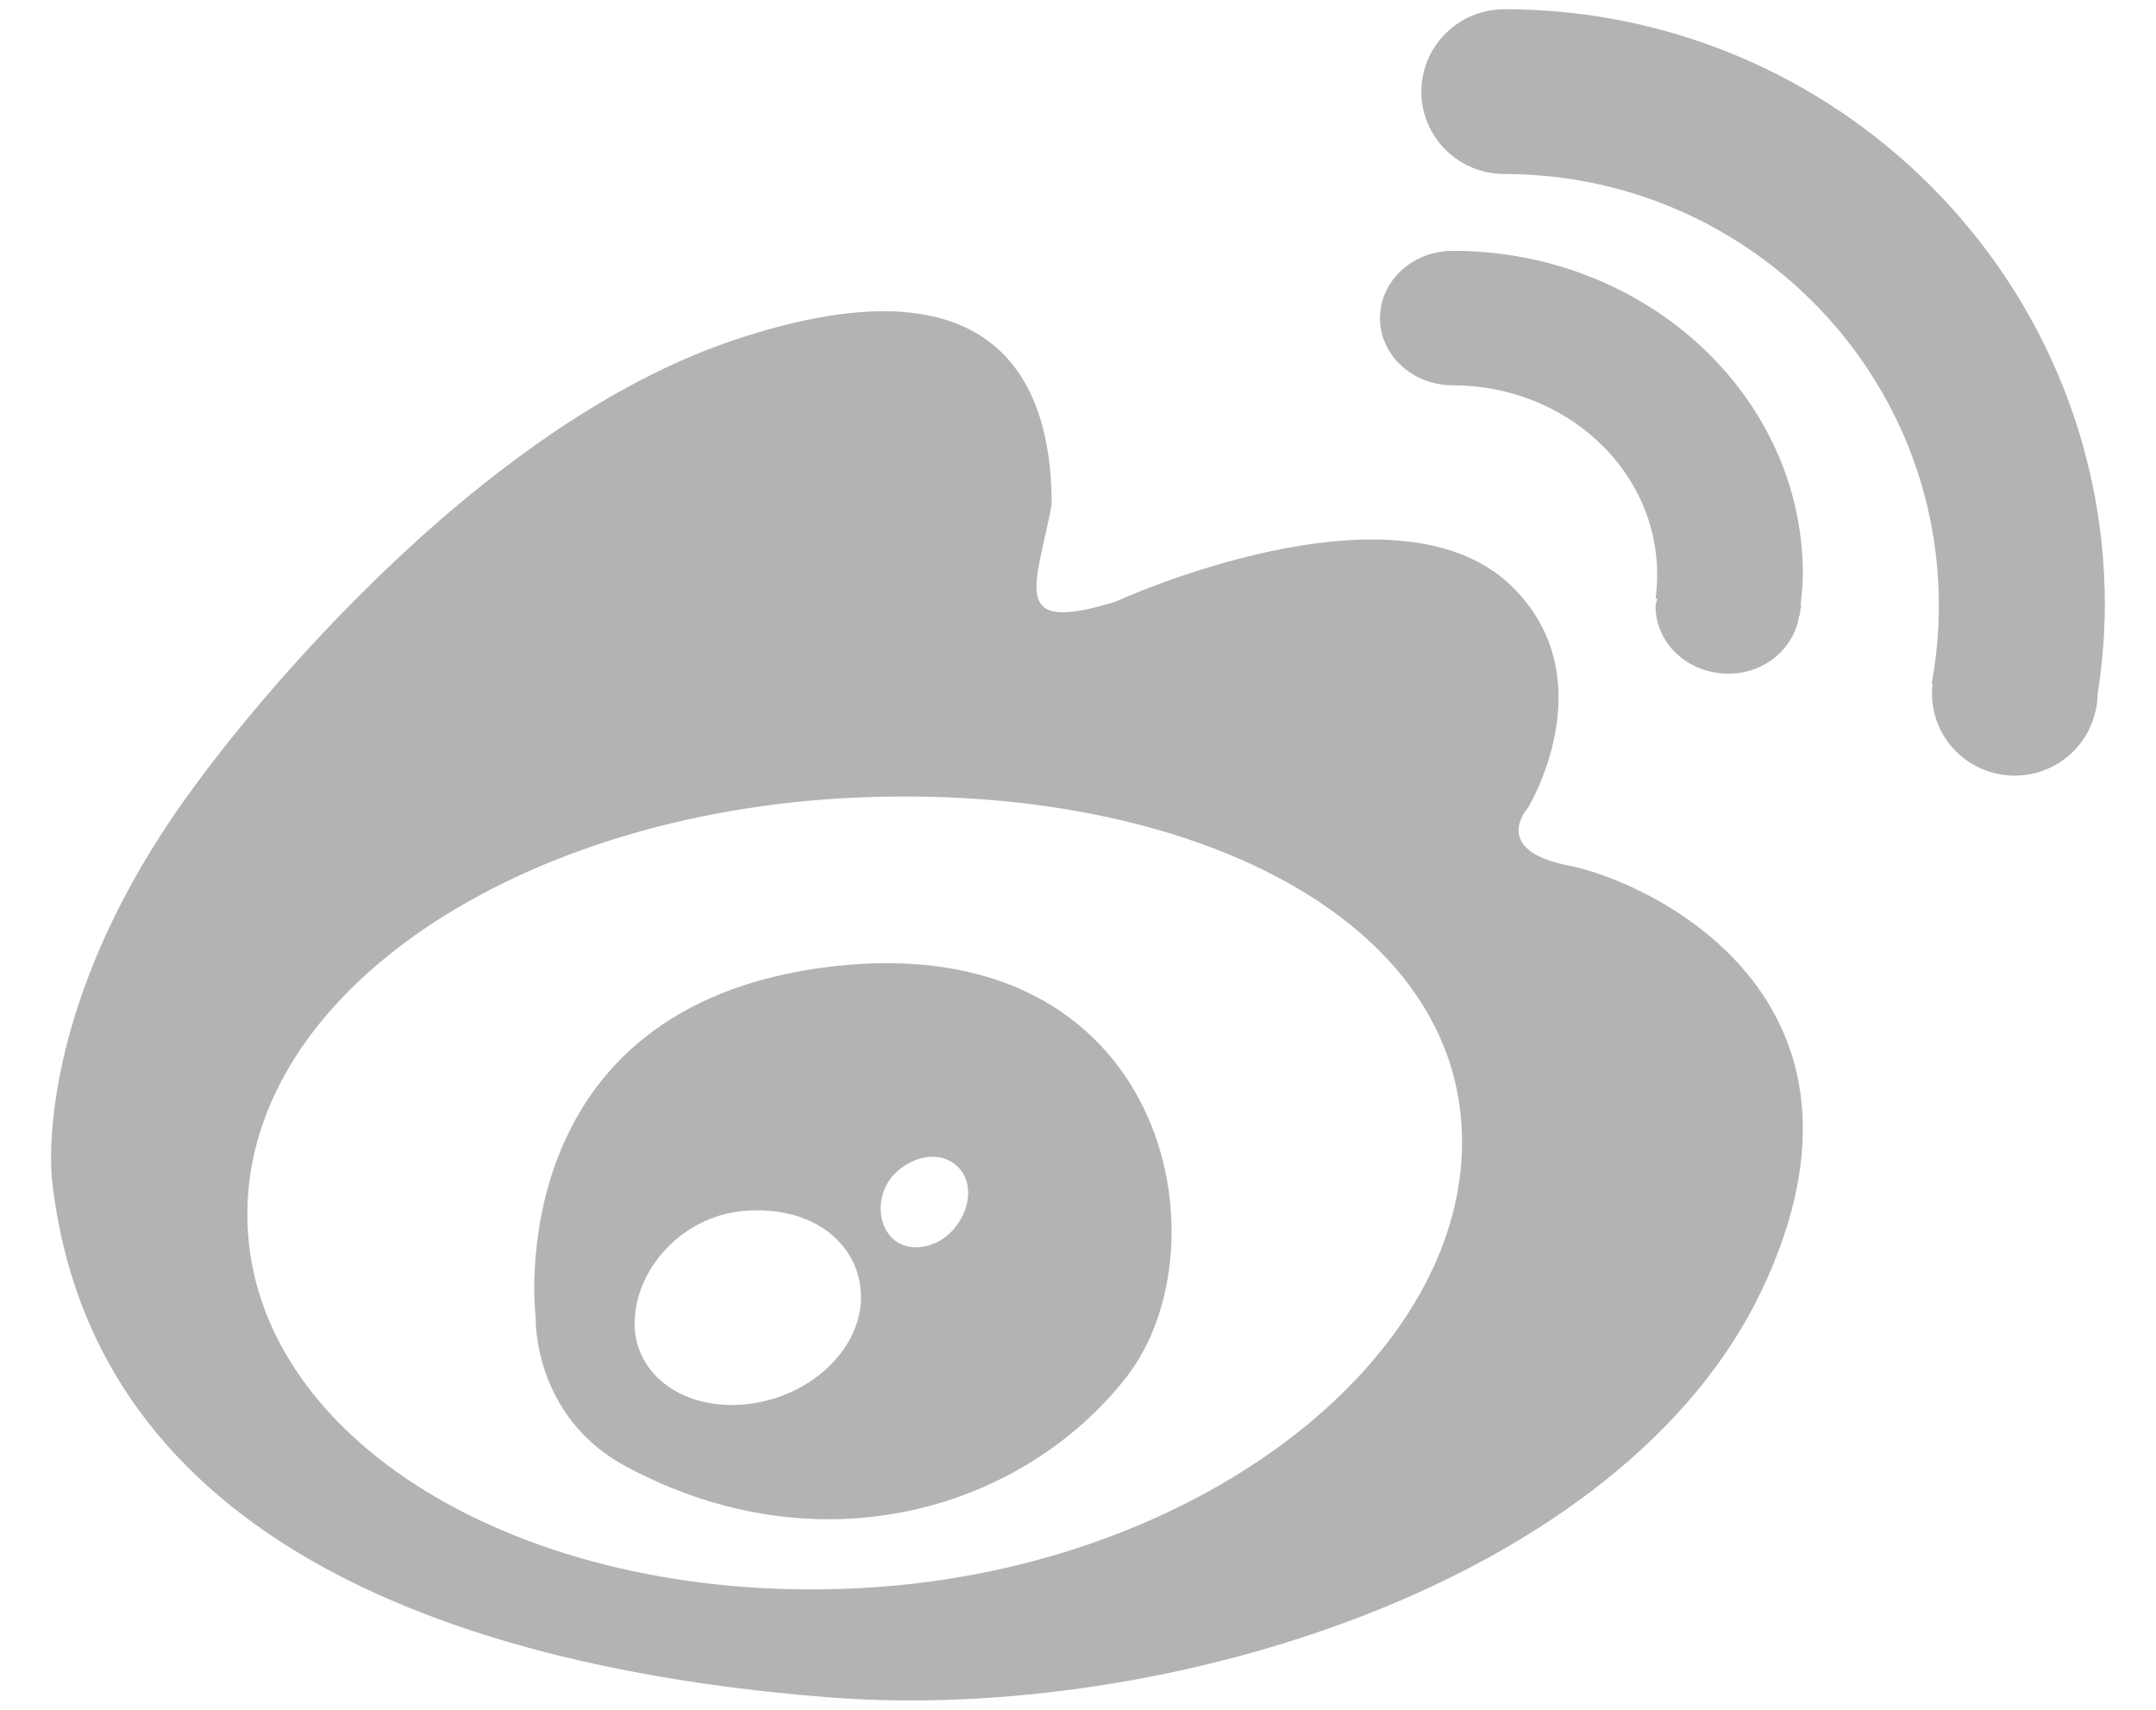 <?xml version="1.0" encoding="UTF-8"?>
<svg width="29px" height="23px" viewBox="0 0 29 23" version="1.1" xmlns="http://www.w3.org/2000/svg" xmlns:xlink="http://www.w3.org/1999/xlink">
    <!-- Generator: Sketch 52.4 (67378) - http://www.bohemiancoding.com/sketch -->
    <title>wb</title>
    <desc>Created with Sketch.</desc>
    <g id="Page-1" stroke="none" stroke-width="1" fill="none" fill-rule="evenodd">
        <g id="新闻详情" transform="translate(-166, -482)" fill="#000000">
            <g id="分组-4" transform="translate(148, 461)">
                <g id="wb" transform="translate(17.062, 17.062)">
                    <rect id="矩形" opacity="0" x="0" y="0" width="30.875" height="30.875"></rect>
                    <path d="M22.043,15.582 C20.97,15.375 21.491,14.803 21.491,14.803 C21.491,14.803 22.541,13.084 21.284,11.836 C19.726,10.288 15.941,12.032 15.941,12.032 C14.495,12.479 14.878,11.829 15.084,10.725 C15.084,9.423 14.634,7.221 10.783,8.522 C6.935,9.829 3.631,14.411 3.631,14.411 C1.334,17.457 1.638,19.81 1.638,19.81 C2.212,25.006 7.77,26.433 12.092,26.771 C16.64,27.124 22.778,25.213 24.639,21.286 C26.5,17.352 23.118,15.796 22.042,15.582 M12.429,25.305 C7.915,25.515 4.265,23.266 4.265,20.274 C4.265,17.282 7.915,14.874 12.429,14.668 C16.944,14.461 20.604,16.31 20.604,19.3 C20.604,22.289 16.947,25.101 12.429,25.305" id="形状" fill-rule="nonzero" opacity="0.3"></path>
                    <path d="M12.135,16.938 C7.622,17.463 8.143,21.658 8.143,21.658 C8.143,21.658 8.098,22.987 9.355,23.663 C11.996,25.082 14.714,24.223 16.089,22.463 C17.464,20.702 16.654,16.418 12.135,16.938 M10.996,22.825 C10.153,22.924 9.474,22.442 9.474,21.742 C9.474,21.041 10.078,20.316 10.92,20.229 C11.89,20.139 12.519,20.69 12.519,21.39 C12.519,22.089 11.835,22.731 10.996,22.825 M13.656,20.577 C13.371,20.788 13.02,20.758 12.869,20.505 C12.711,20.257 12.77,19.86 13.06,19.651 C13.393,19.405 13.742,19.476 13.892,19.723 C14.043,19.977 13.935,20.357 13.656,20.577 M29.117,13.536 C29.139,13.452 29.151,13.366 29.152,13.279 C29.215,12.882 29.248,12.481 29.25,12.079 C29.25,7.66 25.627,4.062 21.173,4.062 C20.774,4.062 20.405,4.274 20.206,4.617 C20.006,4.96 20.006,5.382 20.206,5.725 C20.405,6.068 20.774,6.279 21.173,6.279 C24.395,6.279 27.017,8.881 27.017,12.079 C27.017,12.435 26.984,12.79 26.92,13.14 L26.933,13.142 C26.865,13.718 27.259,14.247 27.834,14.353 C28.409,14.459 28.968,14.105 29.114,13.543 C29.113,13.541 29.113,13.539 29.114,13.536" id="形状" fill-rule="nonzero" opacity="0.3"></path>
                    <path d="M25.159,12.068 C25.173,11.934 25.188,11.799 25.188,11.661 C25.188,9.263 23.076,7.312 20.479,7.312 C19.938,7.312 19.5,7.717 19.5,8.217 C19.5,8.717 19.938,9.121 20.479,9.121 C21.997,9.123 23.227,10.259 23.228,11.661 C23.229,11.77 23.221,11.879 23.207,11.987 L23.23,11.99 C23.225,12.026 23.207,12.058 23.207,12.095 C23.207,12.335 23.31,12.565 23.493,12.735 C23.677,12.905 23.926,13 24.186,13 C24.681,13 25.073,12.656 25.139,12.215 L25.149,12.217 C25.152,12.194 25.149,12.17 25.153,12.147 C25.153,12.13 25.165,12.114 25.165,12.096 C25.165,12.086 25.159,12.078 25.159,12.069" id="路径" opacity="0.3"></path>
                </g>
            </g>
        </g>
    </g>
</svg>